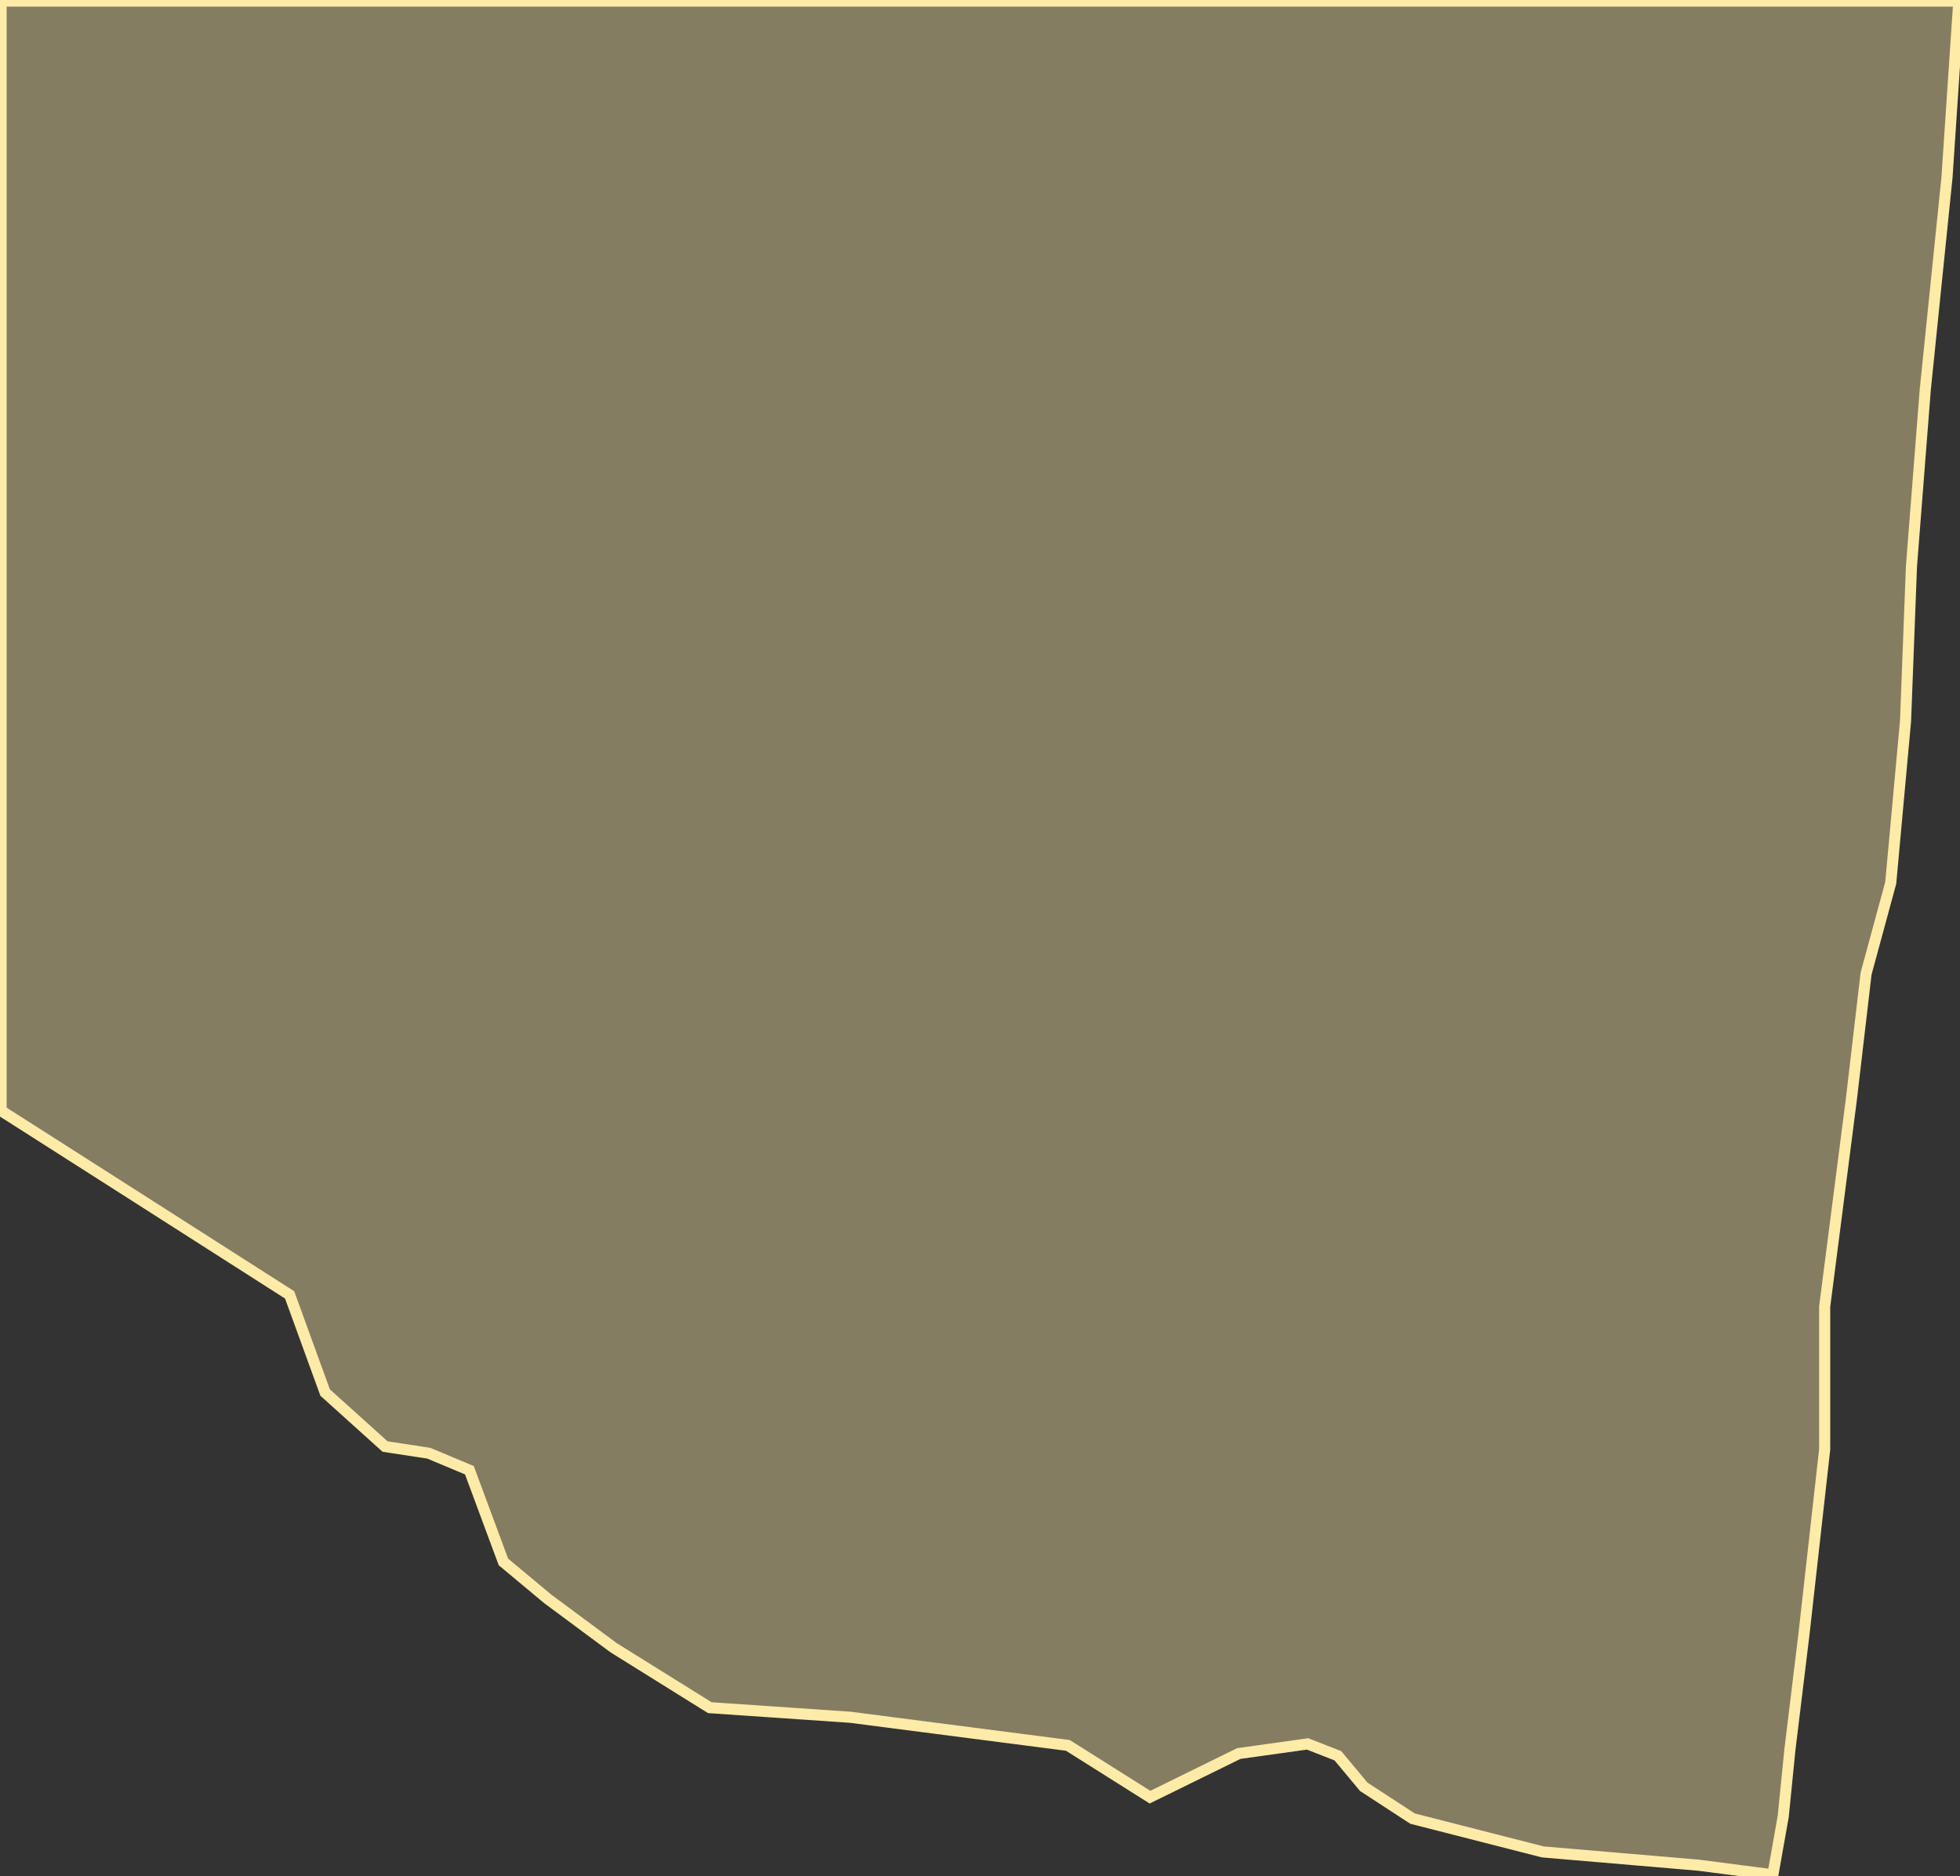 <?xml version="1.0" encoding="UTF-8"?>
<svg id="Heat_svg" data-name="Heat" xmlns="http://www.w3.org/2000/svg" viewBox="0 0 883.15 845.39">
  <rect x="0" y="0" width="883.15" height="845.39" fill="#333333" stroke="none"/>
  <defs>
    <style>
		.cls-1 {
		fill: #FFEBA8;
		fill-opacity: 0.4;
		stroke: #FFEBA8;
		stroke-width: 5px;
		}
	</style>
  </defs>
  <g id="Heat_g">
    <polygon class="cls-1" points=".5 500.5 58.5 537.5 130.5 583.5 146.5 627.5 173.5 651.83 193.17 654.83 211.5 662.5 226.83 703.83 246.83 720.5 276.5 742.5 319.83 769.5 383.17 773.83 481.17 786.5 518.17 809.83 558.17 790.17 589.17 785.83 602.83 791.17 614.5 805.17 636.5 819.5 695.17 834.5 765.5 840.5 798.83 844.83 803.5 818.5 806.5 788.5 812.83 736.5 822.17 653.17 822.17 588.83 834.17 495.61 840.83 438.72 851.94 397.83 858.61 324.94 861.28 255.17 867.5 175.61 877.28 80.06 882.61 .5 .5 .5 .5 500.5"/>
  </g>
</svg>
